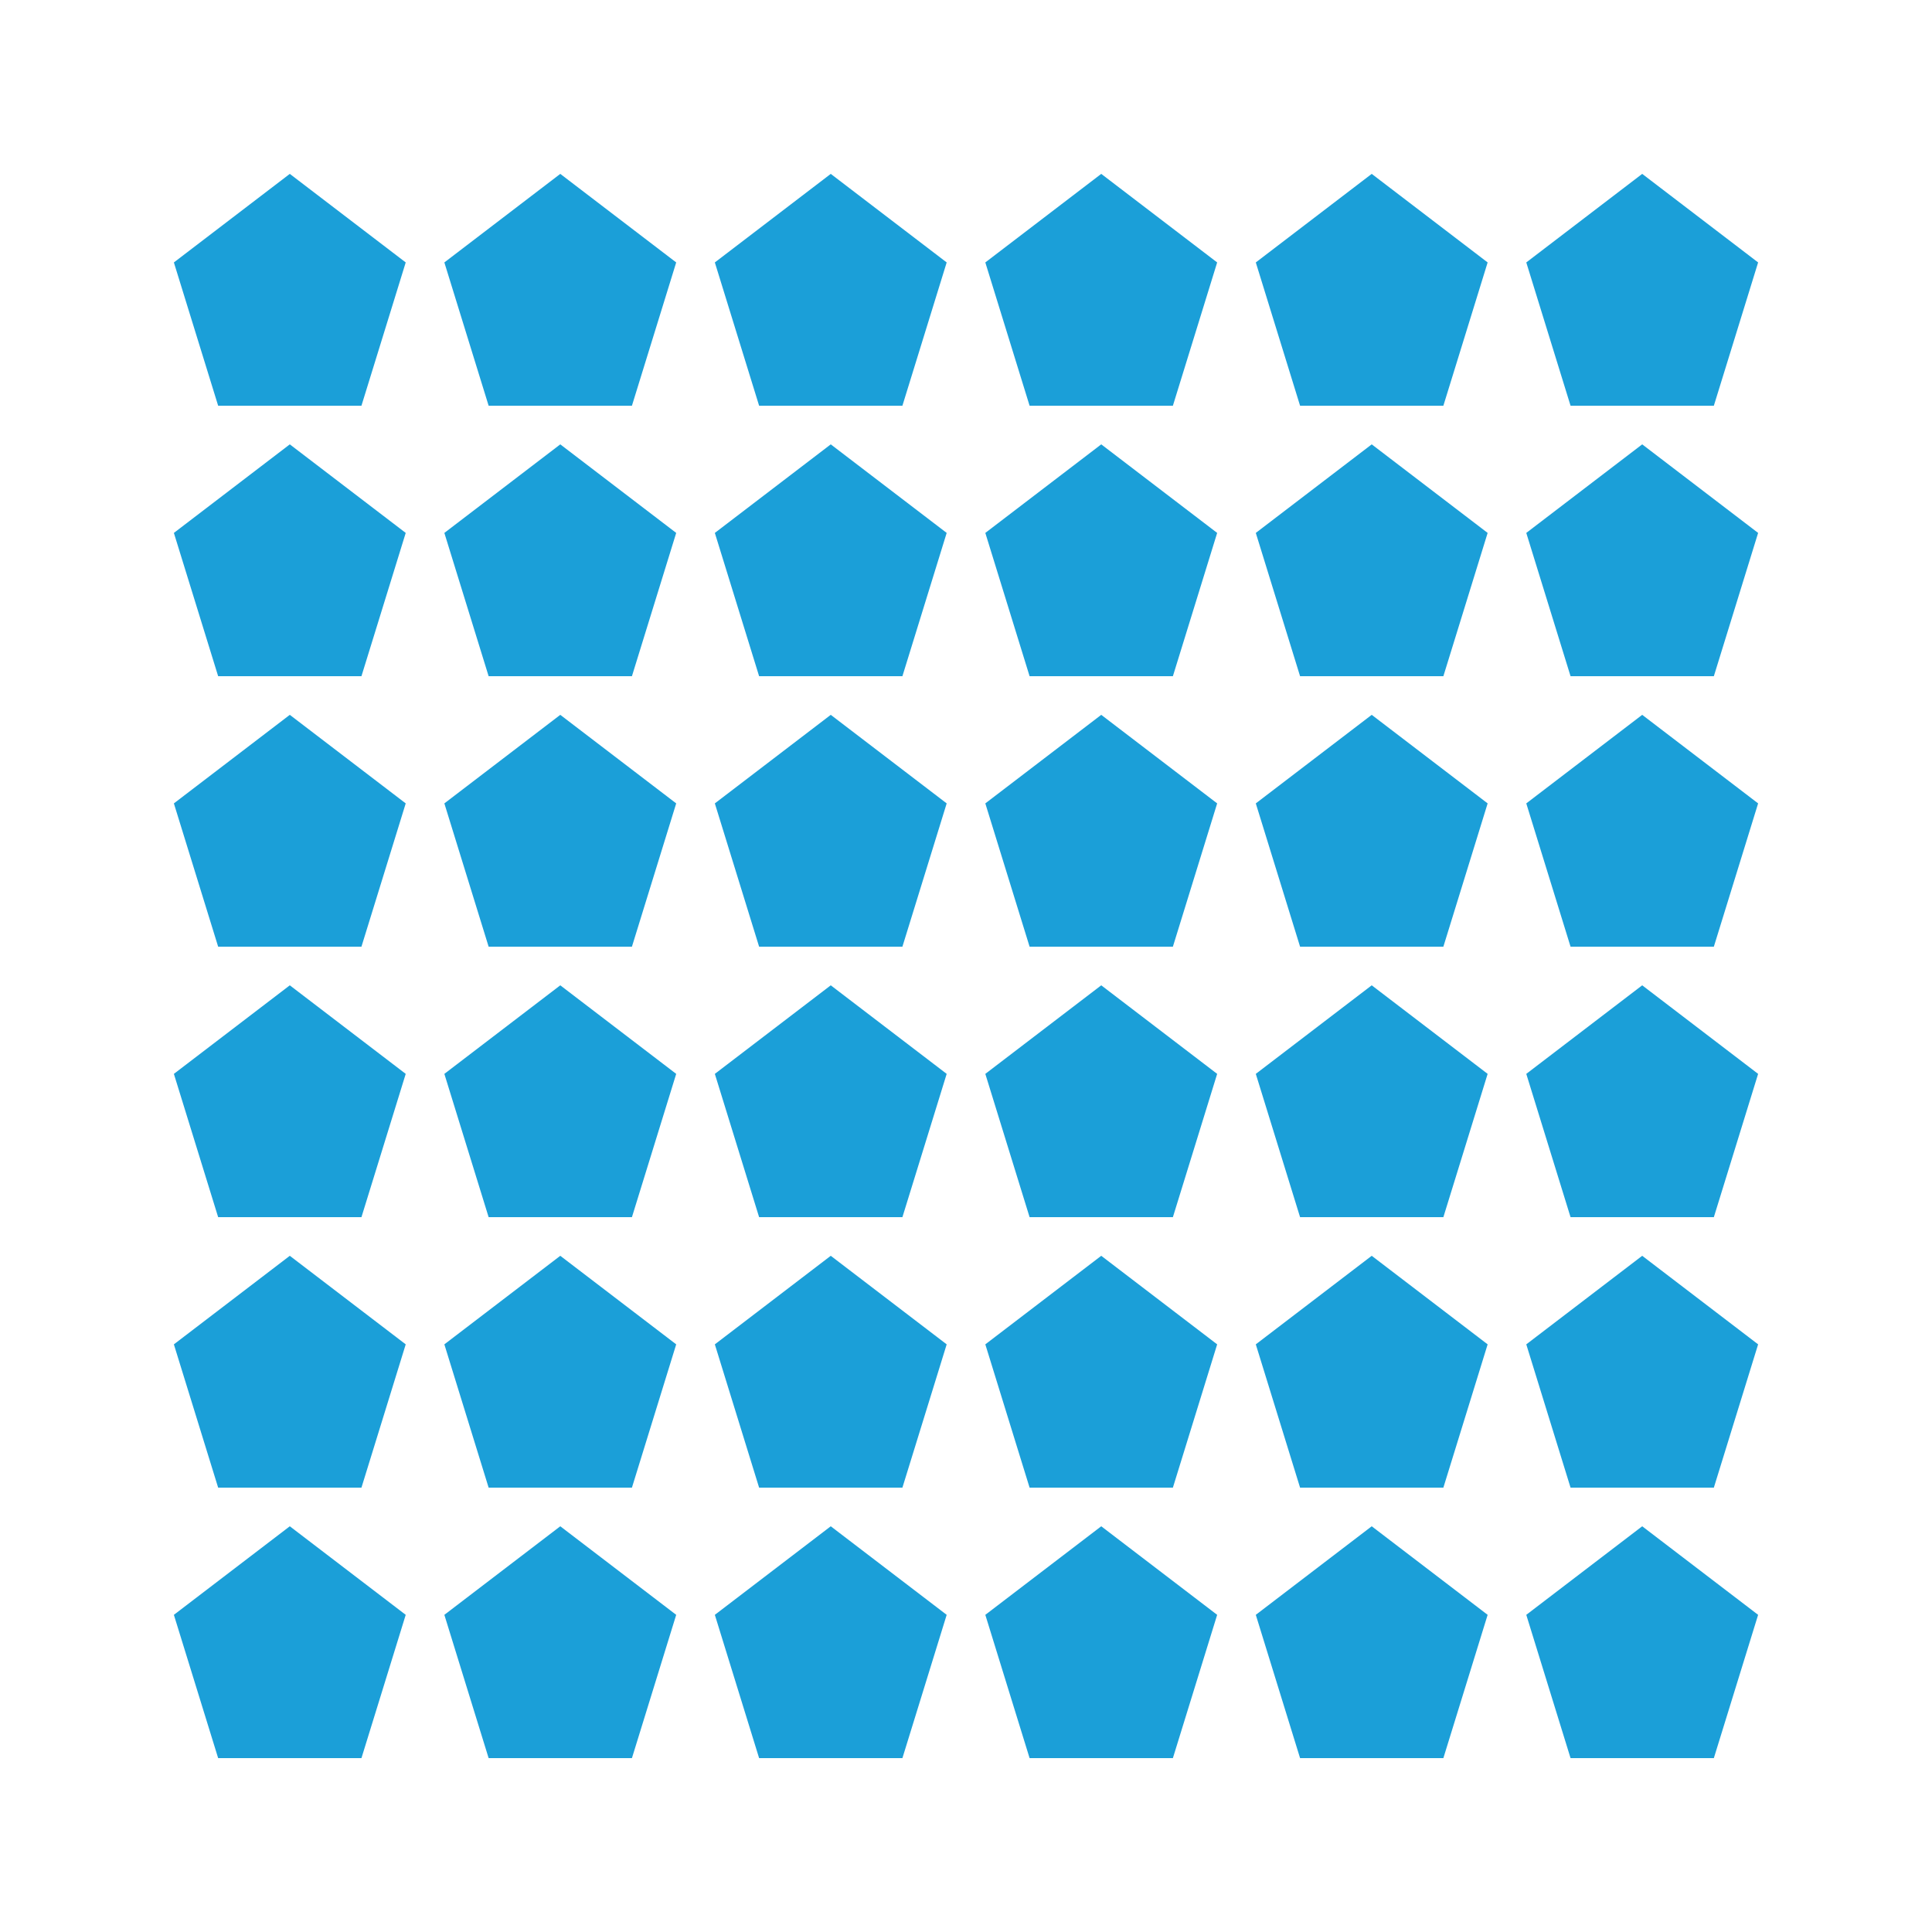 <?xml version='1.0' encoding='ASCII' standalone='yes'?>
<svg xmlns="http://www.w3.org/2000/svg" xmlns:xlink="http://www.w3.org/1999/xlink" version="1.1" width="125.0px" viewBox="0 0 125.0 125.0" height="125.0px">
  <rect x="0" y="0" width="125.0" height="125.0" fill="#333333" stroke="none"/>
  <g>
    <g transform="translate(0, 0) scale(0.5 0.5) "><defs/>
  <g transform=" rotate(0, 125, 125)">
    <rect fill="white" height="250" width="250" x="0" y="0"/>
    <polygon fill="#1b9fd8" opacity="1" points="37.5,22.5 22.5,33.959 28.229,52.5 46.771,52.5 52.5,33.959" stroke-width="0" transform=" rotate(0, 37, 37)"/>
    <polygon fill="#1b9fd8" opacity="1" points="72.5,22.5 57.5,33.959 63.229,52.5 81.771,52.5 87.5,33.959" stroke-width="0" transform=" rotate(0, 72, 37)"/>
    <polygon fill="#1b9fd8" opacity="1" points="107.5,22.5 92.5,33.959 98.229,52.5 116.771,52.5 122.5,33.959" stroke-width="0" transform=" rotate(0, 107, 37)"/>
    <polygon fill="#1b9fd8" opacity="1" points="142.5,22.5 127.5,33.959 133.229,52.5 151.771,52.5 157.5,33.959" stroke-width="0" transform=" rotate(0, 142, 37)"/>
    <polygon fill="#1b9fd8" opacity="1" points="177.5,22.5 162.5,33.959 168.229,52.5 186.771,52.5 192.5,33.959" stroke-width="0" transform=" rotate(0, 177, 37)"/>
    <polygon fill="#1b9fd8" opacity="1" points="212.5,22.5 197.5,33.959 203.229,52.5 221.771,52.5 227.5,33.959" stroke-width="0" transform=" rotate(0, 212, 37)"/>
    <polygon fill="#1b9fd8" opacity="1" points="37.5,57.5 22.5,68.959 28.229,87.5 46.771,87.5 52.5,68.959" stroke-width="0" transform=" rotate(0, 37, 72)"/>
    <polygon fill="#1b9fd8" opacity="1" points="72.5,57.5 57.5,68.959 63.229,87.5 81.771,87.5 87.5,68.959" stroke-width="0" transform=" rotate(0, 72, 72)"/>
    <polygon fill="#1b9fd8" opacity="1" points="107.5,57.5 92.5,68.959 98.229,87.5 116.771,87.5 122.5,68.959" stroke-width="0" transform=" rotate(0, 107, 72)"/>
    <polygon fill="#1b9fd8" opacity="1" points="142.5,57.5 127.5,68.959 133.229,87.5 151.771,87.5 157.5,68.959" stroke-width="0" transform=" rotate(0, 142, 72)"/>
    <polygon fill="#1b9fd8" opacity="1" points="177.5,57.5 162.5,68.959 168.229,87.5 186.771,87.5 192.5,68.959" stroke-width="0" transform=" rotate(0, 177, 72)"/>
    <polygon fill="#1b9fd8" opacity="1" points="212.5,57.5 197.5,68.959 203.229,87.5 221.771,87.5 227.5,68.959" stroke-width="0" transform=" rotate(0, 212, 72)"/>
    <polygon fill="#1b9fd8" opacity="1" points="37.5,92.5 22.5,103.959 28.229,122.5 46.771,122.5 52.5,103.959" stroke-width="0" transform=" rotate(0, 37, 107)"/>
    <polygon fill="#1b9fd8" opacity="1" points="72.5,92.5 57.5,103.959 63.229,122.5 81.771,122.5 87.5,103.959" stroke-width="0" transform=" rotate(0, 72, 107)"/>
    <polygon fill="#1b9fd8" opacity="1" points="107.5,92.5 92.5,103.959 98.229,122.5 116.771,122.5 122.5,103.959" stroke-width="0" transform=" rotate(0, 107, 107)"/>
    <polygon fill="#1b9fd8" opacity="1" points="142.5,92.5 127.5,103.959 133.229,122.5 151.771,122.5 157.5,103.959" stroke-width="0" transform=" rotate(0, 142, 107)"/>
    <polygon fill="#1b9fd8" opacity="1" points="177.5,92.5 162.5,103.959 168.229,122.5 186.771,122.5 192.5,103.959" stroke-width="0" transform=" rotate(0, 177, 107)"/>
    <polygon fill="#1b9fd8" opacity="1" points="212.5,92.5 197.5,103.959 203.229,122.5 221.771,122.5 227.5,103.959" stroke-width="0" transform=" rotate(0, 212, 107)"/>
    <polygon fill="#1b9fd8" opacity="1" points="37.5,127.5 22.5,138.959 28.229,157.5 46.771,157.5 52.5,138.959" stroke-width="0" transform=" rotate(0, 37, 142)"/>
    <polygon fill="#1b9fd8" opacity="1" points="72.5,127.5 57.5,138.959 63.229,157.5 81.771,157.5 87.5,138.959" stroke-width="0" transform=" rotate(0, 72, 142)"/>
    <polygon fill="#1b9fd8" opacity="1" points="107.5,127.5 92.5,138.959 98.229,157.5 116.771,157.5 122.5,138.959" stroke-width="0" transform=" rotate(0, 107, 142)"/>
    <polygon fill="#1b9fd8" opacity="1" points="142.5,127.5 127.5,138.959 133.229,157.5 151.771,157.5 157.5,138.959" stroke-width="0" transform=" rotate(0, 142, 142)"/>
    <polygon fill="#1b9fd8" opacity="1" points="177.5,127.5 162.5,138.959 168.229,157.5 186.771,157.5 192.5,138.959" stroke-width="0" transform=" rotate(0, 177, 142)"/>
    <polygon fill="#1b9fd8" opacity="1" points="212.5,127.5 197.5,138.959 203.229,157.5 221.771,157.5 227.5,138.959" stroke-width="0" transform=" rotate(0, 212, 142)"/>
    <polygon fill="#1b9fd8" opacity="1" points="37.5,162.5 22.5,173.959 28.229,192.5 46.771,192.5 52.5,173.959" stroke-width="0" transform=" rotate(0, 37, 177)"/>
    <polygon fill="#1b9fd8" opacity="1" points="72.5,162.5 57.5,173.959 63.229,192.5 81.771,192.5 87.5,173.959" stroke-width="0" transform=" rotate(0, 72, 177)"/>
    <polygon fill="#1b9fd8" opacity="1" points="107.5,162.5 92.5,173.959 98.229,192.5 116.771,192.5 122.5,173.959" stroke-width="0" transform=" rotate(0, 107, 177)"/>
    <polygon fill="#1b9fd8" opacity="1" points="142.5,162.5 127.5,173.959 133.229,192.5 151.771,192.5 157.5,173.959" stroke-width="0" transform=" rotate(0, 142, 177)"/>
    <polygon fill="#1b9fd8" opacity="1" points="177.5,162.5 162.5,173.959 168.229,192.5 186.771,192.5 192.5,173.959" stroke-width="0" transform=" rotate(0, 177, 177)"/>
    <polygon fill="#1b9fd8" opacity="1" points="212.5,162.5 197.5,173.959 203.229,192.5 221.771,192.5 227.5,173.959" stroke-width="0" transform=" rotate(0, 212, 177)"/>
    <polygon fill="#1b9fd8" opacity="1" points="37.5,197.5 22.5,208.959 28.229,227.5 46.771,227.5 52.5,208.959" stroke-width="0" transform=" rotate(0, 37, 212)"/>
    <polygon fill="#1b9fd8" opacity="1" points="72.5,197.5 57.5,208.959 63.229,227.5 81.771,227.5 87.5,208.959" stroke-width="0" transform=" rotate(0, 72, 212)"/>
    <polygon fill="#1b9fd8" opacity="1" points="107.5,197.5 92.5,208.959 98.229,227.5 116.771,227.5 122.5,208.959" stroke-width="0" transform=" rotate(0, 107, 212)"/>
    <polygon fill="#1b9fd8" opacity="1" points="142.5,197.5 127.5,208.959 133.229,227.5 151.771,227.5 157.5,208.959" stroke-width="0" transform=" rotate(0, 142, 212)"/>
    <polygon fill="#1b9fd8" opacity="1" points="177.5,197.5 162.5,208.959 168.229,227.5 186.771,227.5 192.5,208.959" stroke-width="0" transform=" rotate(0, 177, 212)"/>
    <polygon fill="#1b9fd8" opacity="1" points="212.5,197.5 197.5,208.959 203.229,227.5 221.771,227.5 227.5,208.959" stroke-width="0" transform=" rotate(0, 212, 212)"/>
  </g>
</g>
  </g>
</svg>
